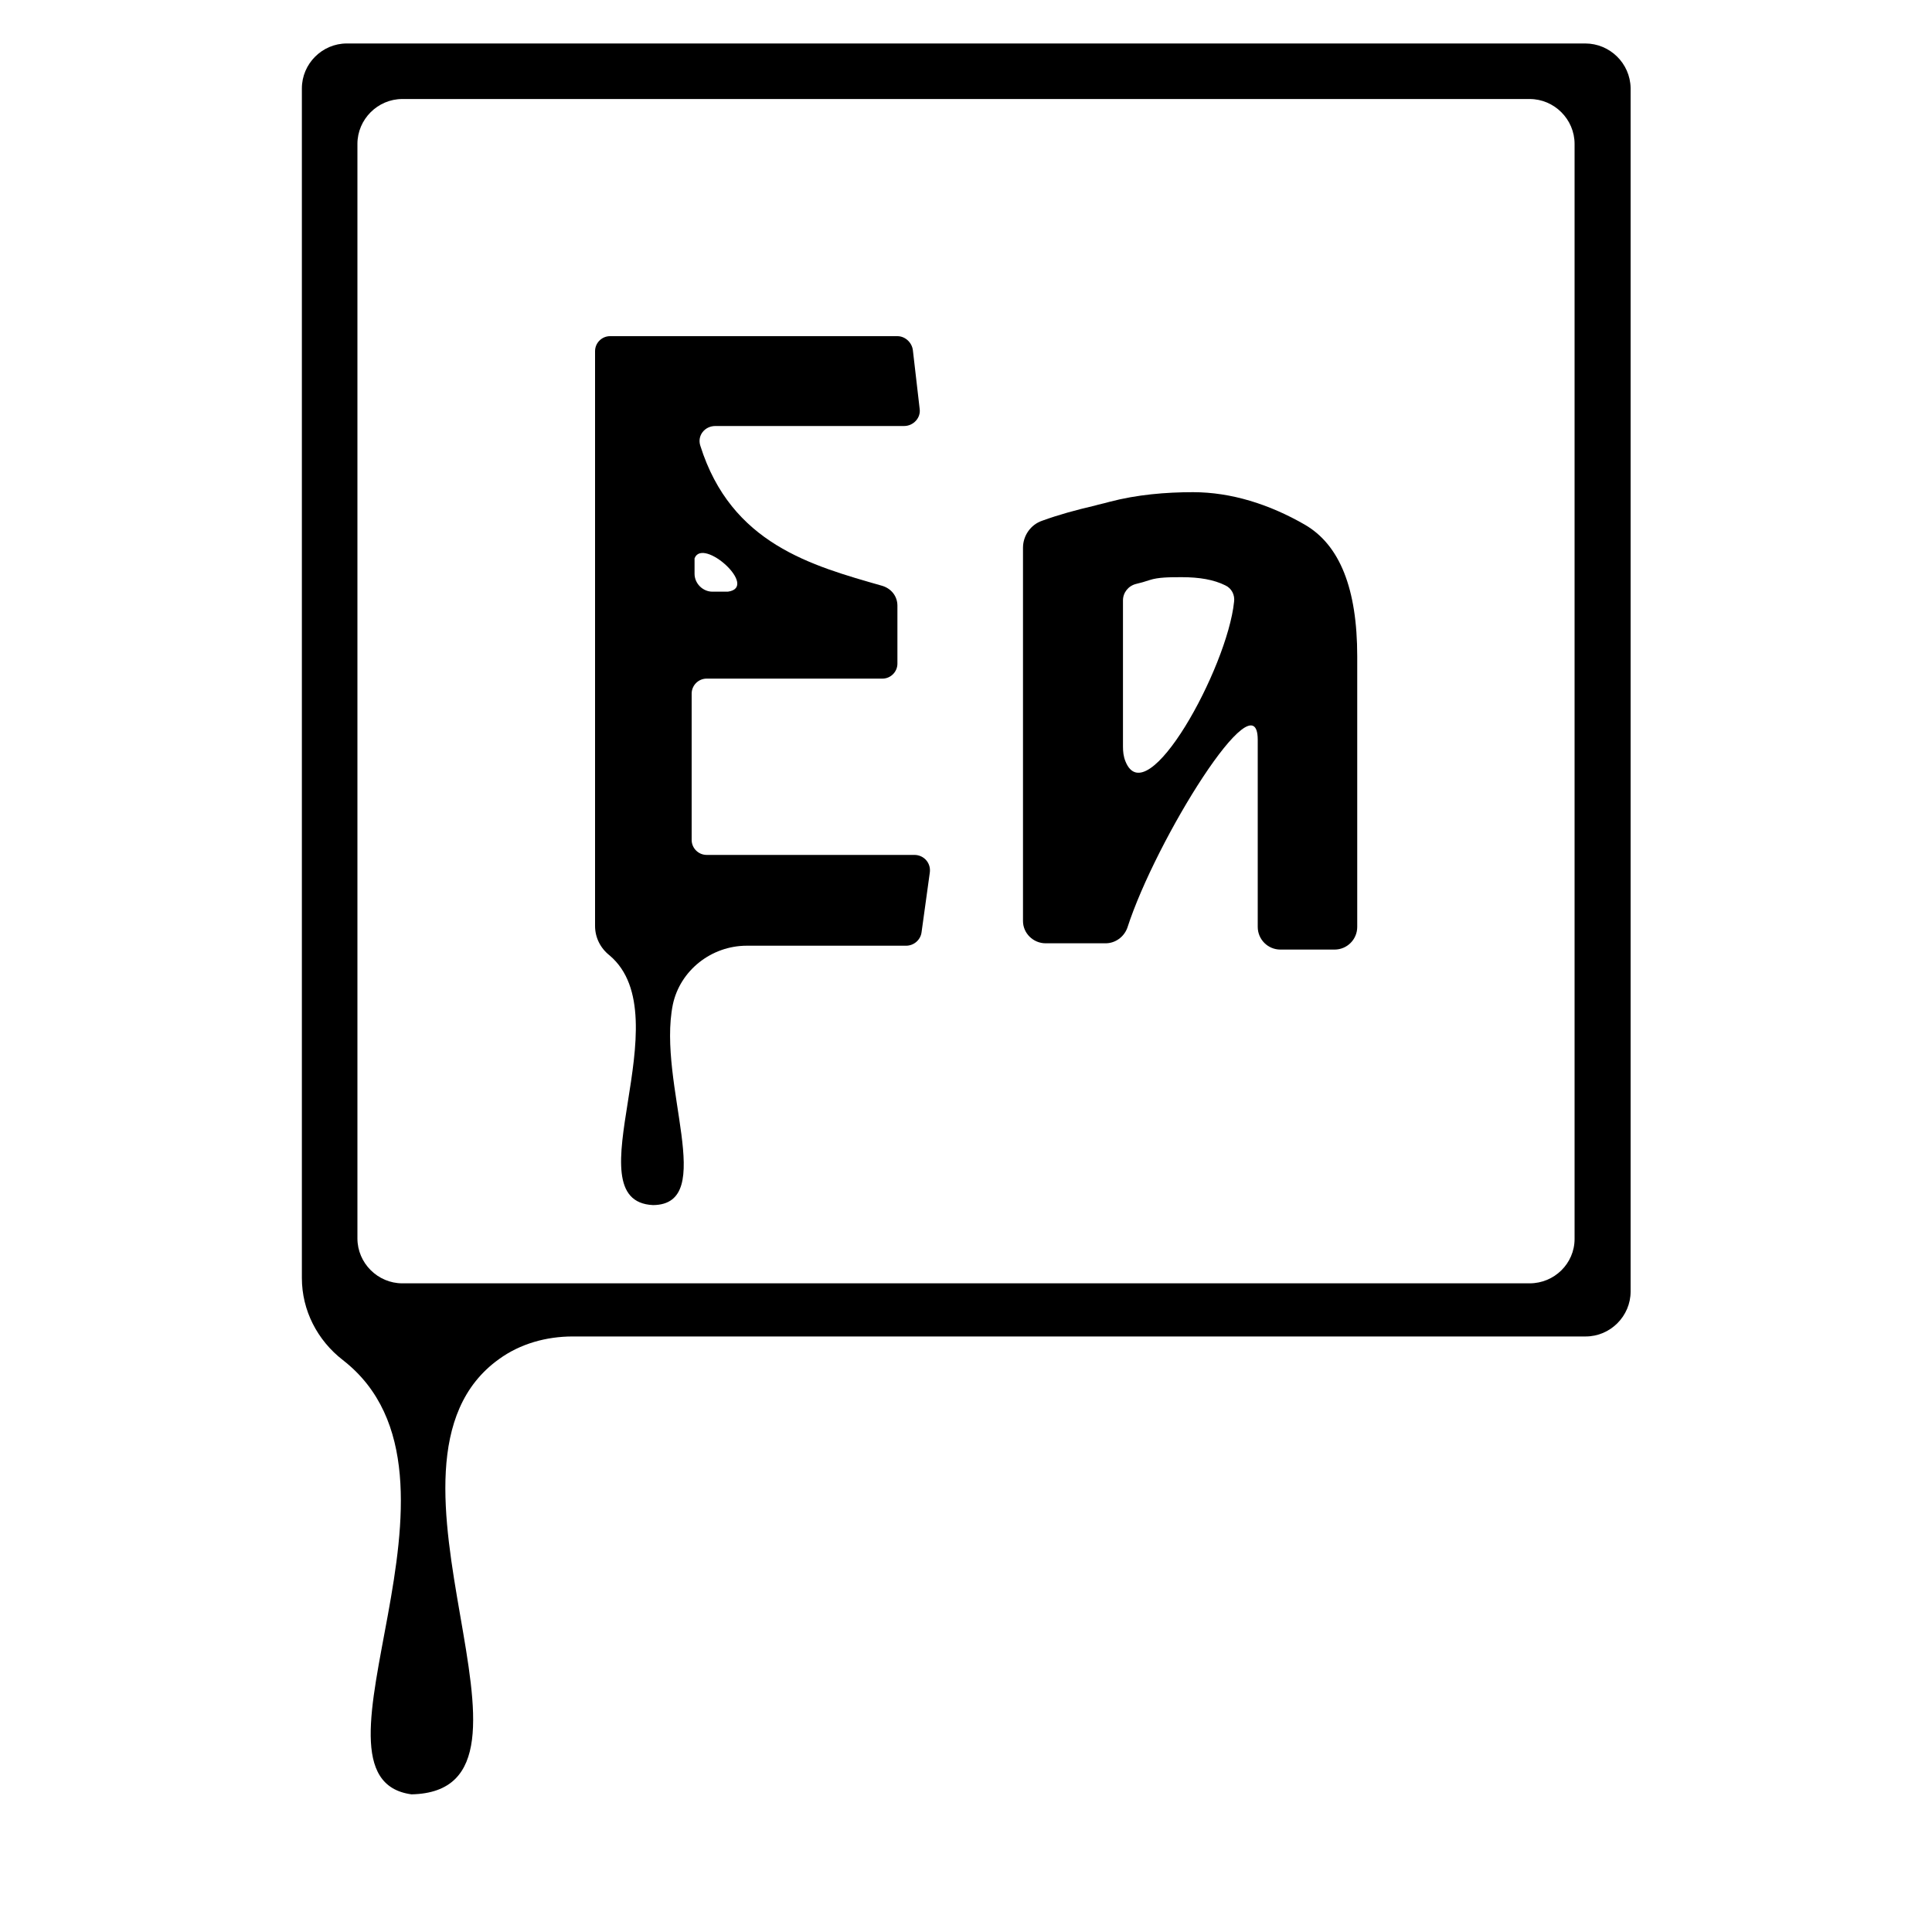 <?xml version="1.0" encoding="utf-8"?>
<!-- Generator: Adobe Illustrator 23.0.6, SVG Export Plug-In . SVG Version: 6.00 Build 0)  -->
<svg version="1.1"
	 id="svg8" xmlns:cc="http://creativecommons.org/ns#" xmlns:dc="http://purl.org/dc/elements/1.1/" xmlns:inkscape="http://www.inkscape.org/namespaces/inkscape" xmlns:rdf="http://www.w3.org/1999/02/22-rdf-syntax-ns#" xmlns:sodipodi="http://sodipodi.sourceforge.net/DTD/sodipodi-0.dtd" xmlns:svg="http://www.w3.org/2000/svg"
	 xmlns="http://www.w3.org/2000/svg" xmlns:xlink="http://www.w3.org/1999/xlink" x="0px" y="0px" viewBox="0 0 400 400"
	 style="enable-background:new 0 0 400 400;" xml:space="preserve">
<path d="M216.5,195.3l12.4,0c2,0,3.8-1.3,4.5-3.2c5.9-18.3,26.9-52,27-39l0,38.8c0,2.6,2.1,4.7,4.7,4.7h11.2c2.6,0,4.7-2.1,4.7-4.7
	v-56c0-14-3.6-23.1-10.9-27.3c-7.3-4.2-15.2-6.7-23.1-6.7c-5.6,0-11.6,0.5-17.3,2c-1,0.3-2.1,0.5-3.1,0.8c-3.9,0.9-7.5,1.9-10.8,3.1
	c-2.4,0.8-4,3.1-4,5.6v8.6v68.7C211.8,193.2,213.9,195.3,216.5,195.3z M232.5,124.3c0-1.6,1.1-3,2.7-3.4c0.9-0.2,1.9-0.5,2.8-0.8
	c1.8-0.6,4.2-0.6,6.7-0.6c3.6,0,6.6,0.5,9,1.7c1.3,0.6,2,2,1.8,3.4c-1.4,13.7-18.1,44.1-22.5,33c-0.4-1-0.5-2-0.5-3V124.3z"/>
<path d="M328.2,9H71.8c-5.1,0-9.3,4.2-9.3,9.3v246.3c0,6.7,3.2,12.9,8.5,17c31,24.1-10.9,86.5,14.2,89.9
	c33.1-0.7-12.3-68.3,18.1-90.1c4.4-3.2,9.8-4.7,15.3-4.7h209.7c5.1,0,9.3-4.2,9.3-9.3V18.2C337.5,13.1,333.3,9,328.2,9z
	 M316.7,265.7H83.3c-5.1,0-9.3-4.2-9.3-9.3V29.8c0-5.1,4.2-9.3,9.3-9.3h233.4c5.1,0,9.3,4.2,9.3,9.3v226.7
	C326,261.6,321.8,265.7,316.7,265.7z"/>
<path d="M126.2,197.8c15.2,12.8-8.1,50.9,9,51.7c13.5-0.1,0.8-25.1,4.1-41.5c1.5-7.1,8-12.2,15.3-12.2h33c1.6,0,3-1.2,3.2-2.8
	l1.7-12.3c0.3-2-1.2-3.7-3.2-3.7h-43c-1.7,0-3.1-1.4-3.1-3.1v-30.3c0-1.7,1.4-3.1,3.1-3.1h36.4c1.7,0,3.1-1.4,3.1-3.1v-12
	c0-1.9-1.2-3.5-3.1-4.1c-14.7-4.2-31.3-8.7-37.7-29c-0.7-2.1,0.9-4.1,3.1-4.1h39.1c1.9,0,3.5-1.7,3.2-3.6L189,72.5
	c-0.2-1.6-1.6-2.9-3.2-2.9h-59.5c-1.7,0-3.1,1.4-3.1,3.1v119C123.2,194.1,124.3,196.3,126.2,197.8z M143.8,115.6
	c1.7-4.5,13.4,6,6.9,6.9h-3.2c-2,0-3.7-1.7-3.7-3.7V115.6z"/>
</svg>
